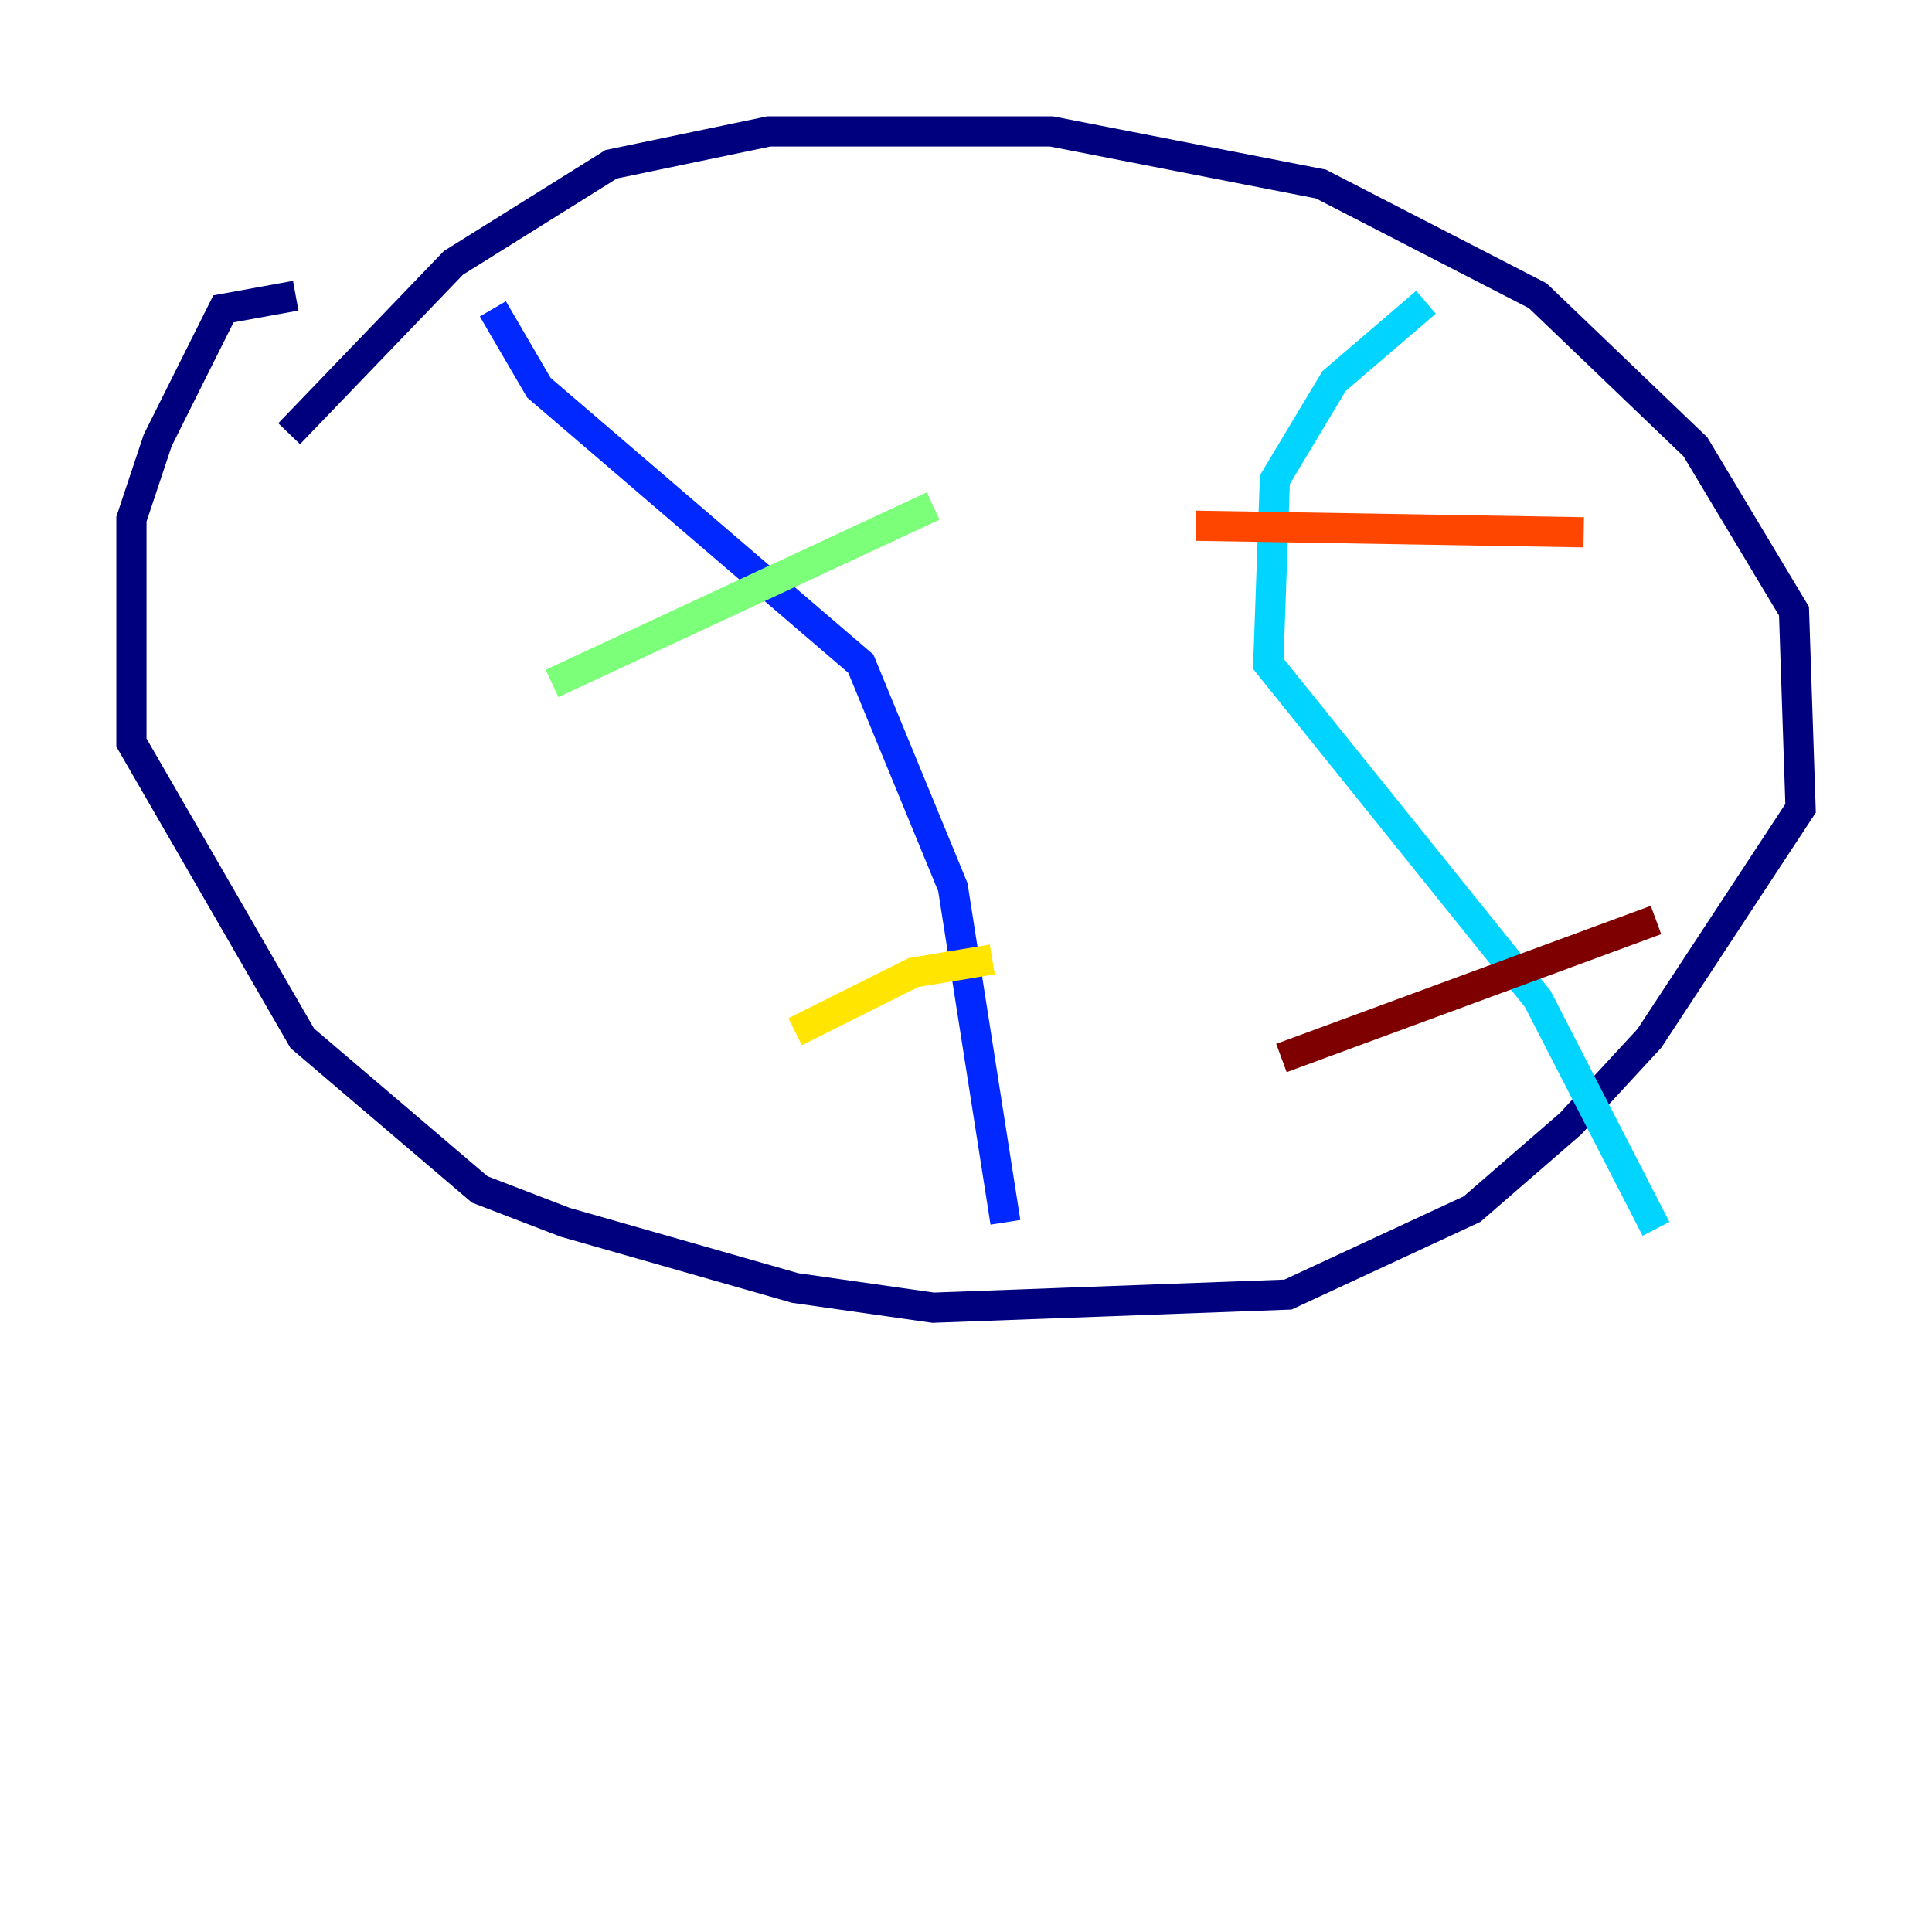 <?xml version="1.0" encoding="utf-8" ?>
<svg baseProfile="tiny" height="128" version="1.2" viewBox="0,0,128,128" width="128" xmlns="http://www.w3.org/2000/svg" xmlns:ev="http://www.w3.org/2001/xml-events" xmlns:xlink="http://www.w3.org/1999/xlink"><defs /><polyline fill="none" points="19.592,19.592 14.803,20.463 10.449,29.17 8.707,34.395 8.707,49.197 20.027,68.789 31.782,78.803 37.442,80.98 52.68,85.333 61.823,86.639 85.333,85.769 97.524,80.109 104.054,74.449 109.279,68.789 119.293,53.551 118.857,40.49 112.326,29.605 101.878,19.592 87.51,12.191 69.66,8.707 50.939,8.707 40.49,10.884 30.041,17.415 19.157,28.735" stroke="#00007f" stroke-width="2" /><polyline fill="none" points="32.653,20.463 35.701,25.687 57.034,43.973 63.129,58.776 66.612,80.98" stroke="#0028ff" stroke-width="2" /><polyline fill="none" points="94.476,20.027 88.381,25.252 84.463,31.782 84.027,43.973 101.878,66.177 109.714,81.415" stroke="#00d4ff" stroke-width="2" /><polyline fill="none" points="36.571,45.279 61.823,33.524" stroke="#7cff79" stroke-width="2" /><polyline fill="none" points="52.68,68.354 60.517,64.435 65.742,63.565" stroke="#ffe500" stroke-width="2" /><polyline fill="none" points="79.238,34.83 104.925,35.265" stroke="#ff4600" stroke-width="2" /><polyline fill="none" points="84.898,70.095 109.714,60.952" stroke="#7f0000" stroke-width="2" /></svg>